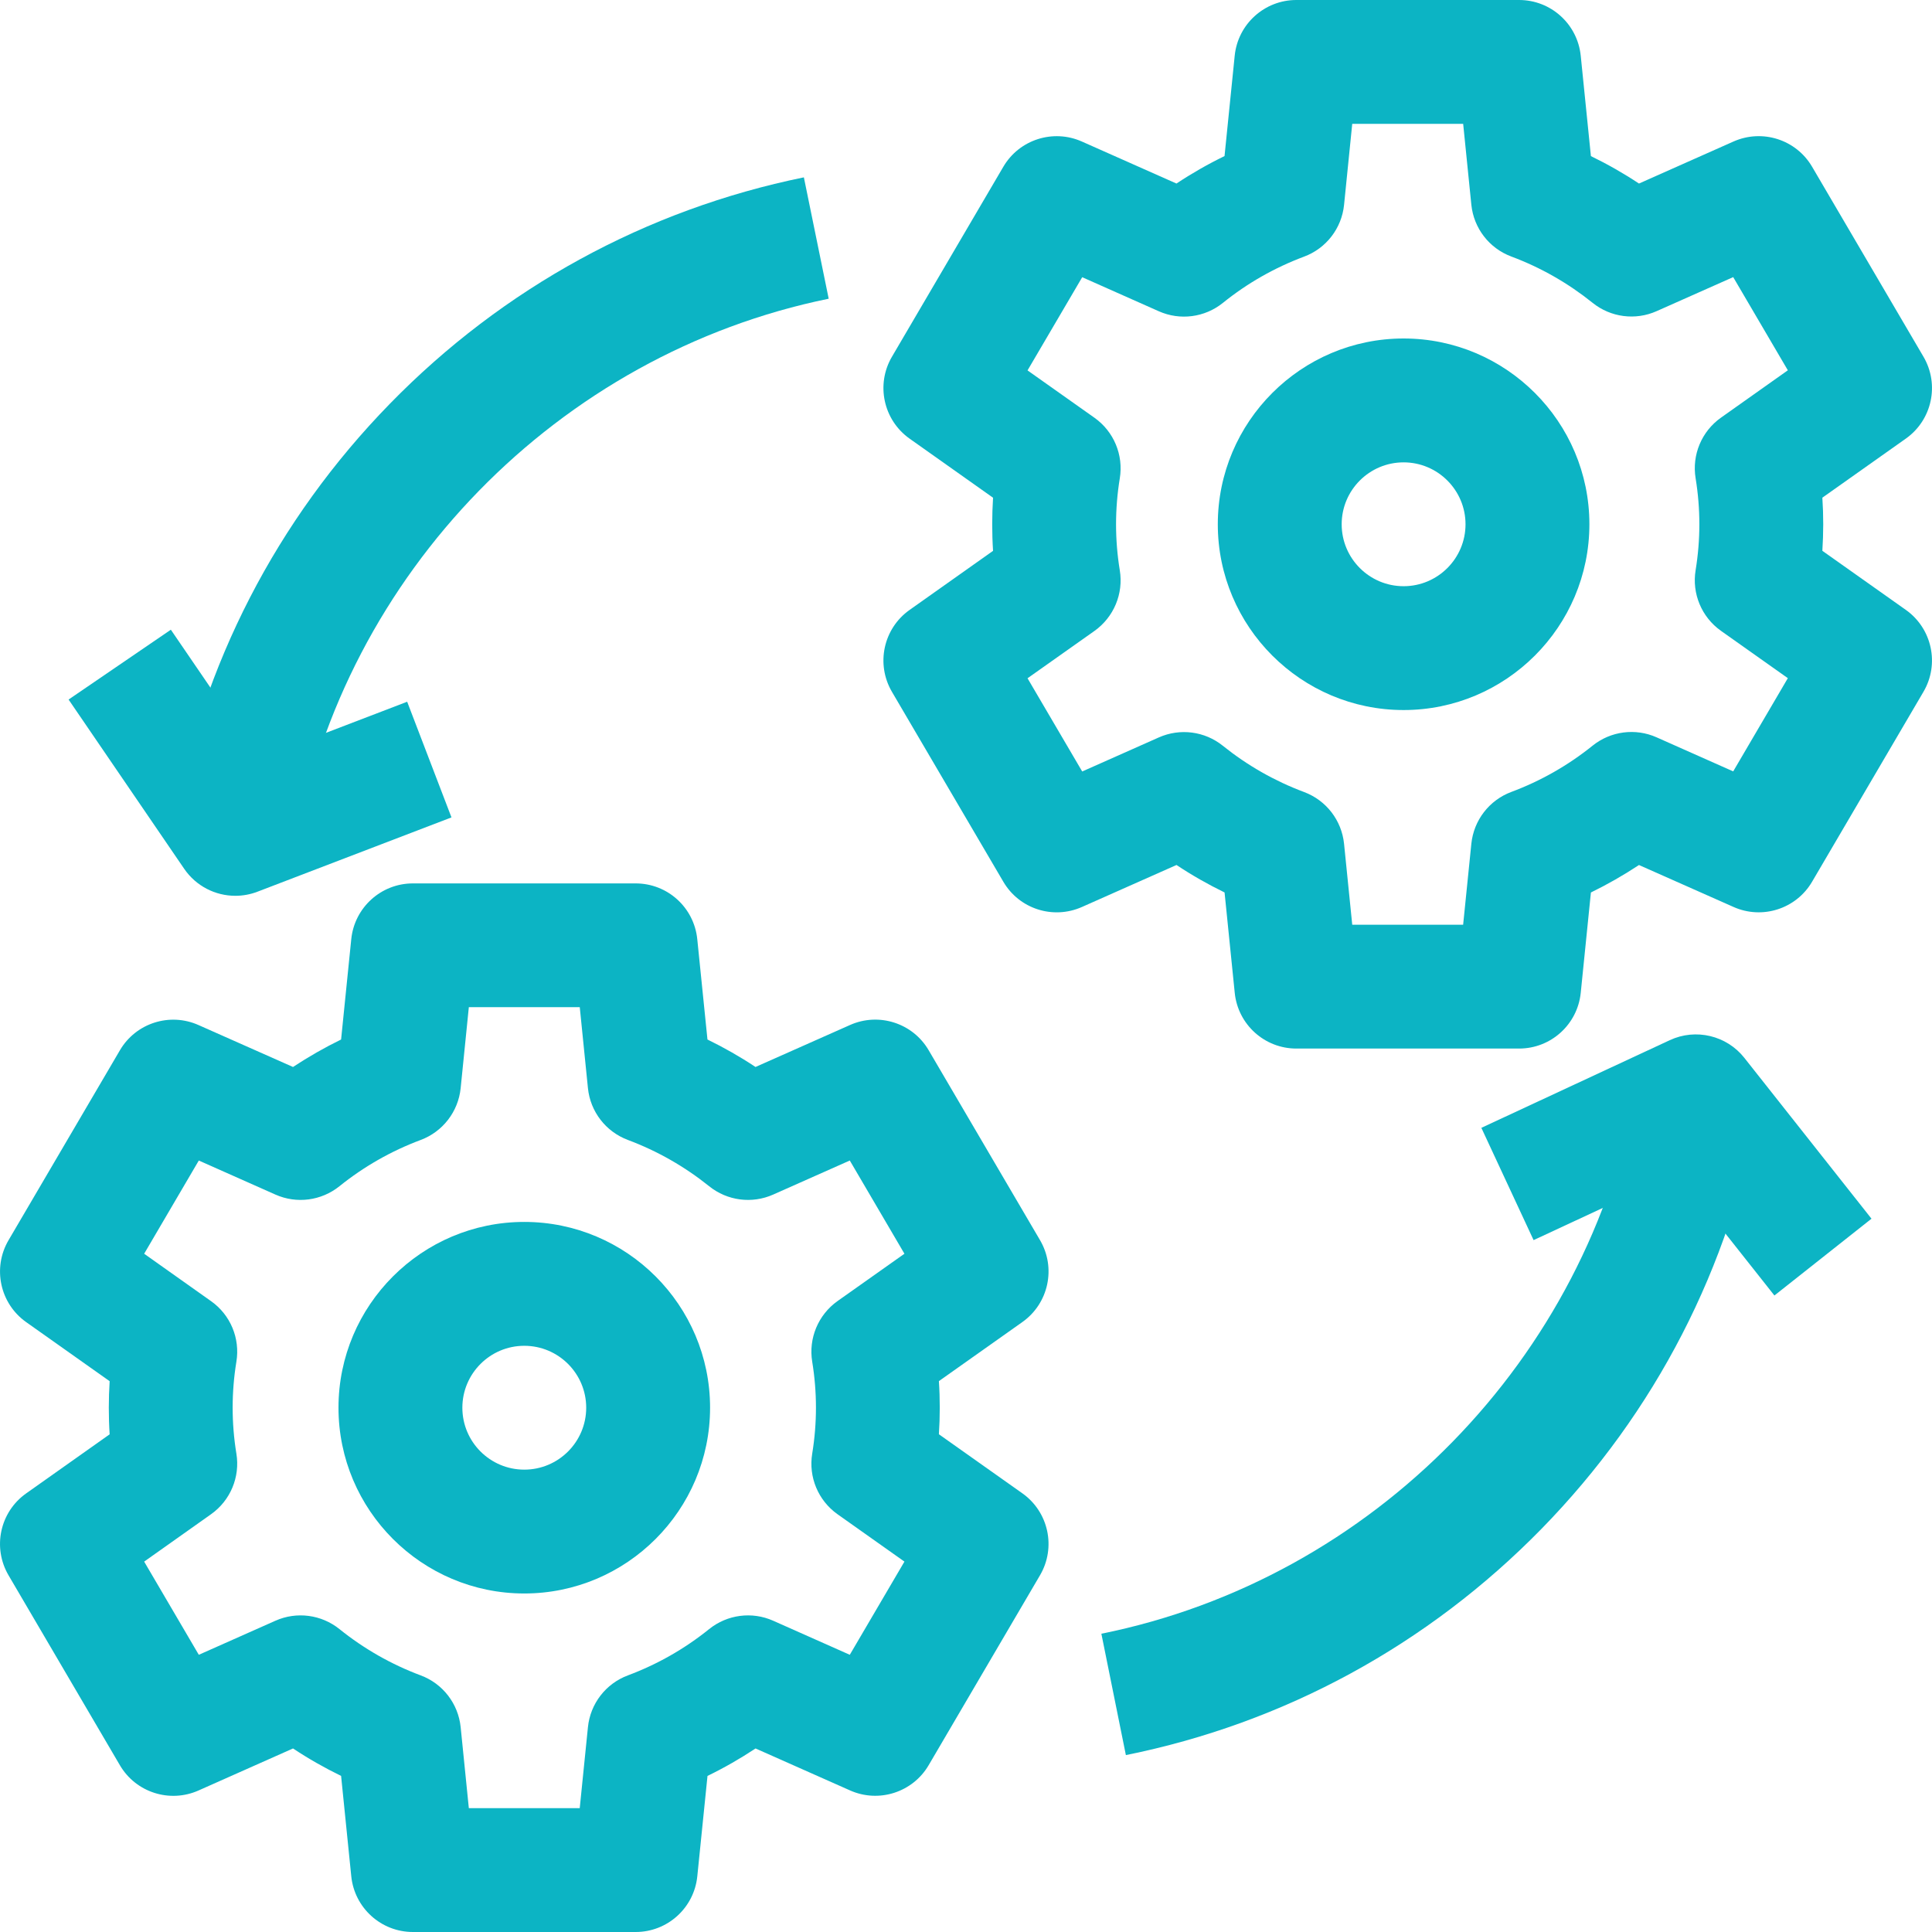 <svg xmlns="http://www.w3.org/2000/svg" xmlns:xlink="http://www.w3.org/1999/xlink" version="1.1" id="Layer_1" x="0px" y="0px" width="60px" height="60px" viewBox="0 0 60 60" style="enable-background:new 0 0 60 60;" xml:space="preserve"><g><g><g><path style="fill:#0CB4C4;" d="M19.741,60h-6.918c-0.988,0-1.813-0.748-1.914-1.729l-0.316-3.119 C10.076,54.901,9.578,54.617,9.1,54.3l-2.937,1.306c-0.894,0.396-1.944,0.06-2.439-0.784l-3.459-5.9 c-0.505-0.862-0.268-1.966,0.547-2.543l2.593-1.835c-0.018-0.274-0.026-0.55-0.026-0.825s0.009-0.55,0.026-0.825l-2.593-1.835 c-0.814-0.577-1.052-1.682-0.547-2.543l3.459-5.899c0.495-0.845,1.546-1.181,2.439-0.784L9.1,33.136 c0.479-0.316,0.977-0.601,1.493-0.853l0.316-3.119c0.101-0.981,0.926-1.729,1.914-1.729h6.918c0.988,0,1.813,0.747,1.913,1.729 l0.317,3.119c0.517,0.252,1.015,0.536,1.492,0.853l2.938-1.305c0.893-0.396,1.944-0.061,2.439,0.784l3.459,5.899 c0.505,0.861,0.267,1.966-0.548,2.543l-2.593,1.835c0.019,0.275,0.027,0.55,0.027,0.825s-0.009,0.551-0.027,0.825l2.593,1.835 c0.814,0.577,1.053,1.681,0.548,2.543l-3.459,5.9c-0.495,0.844-1.547,1.181-2.439,0.784L23.464,54.3 c-0.478,0.317-0.976,0.602-1.492,0.853l-0.317,3.119C21.555,59.252,20.729,60,19.741,60z M14.56,56.154h3.444l0.255-2.517 c0.074-0.729,0.556-1.352,1.242-1.607c0.914-0.342,1.763-0.825,2.523-1.438c0.562-0.451,1.328-0.552,1.987-0.259l2.38,1.058 l1.697-2.894l-2.078-1.471c-0.601-0.426-0.906-1.156-0.786-1.883c0.077-0.471,0.116-0.951,0.116-1.427s-0.039-0.956-0.116-1.426 c-0.12-0.727,0.186-1.457,0.786-1.884l2.078-1.47l-1.697-2.895l-2.38,1.058c-0.659,0.293-1.426,0.192-1.987-0.259 c-0.761-0.611-1.609-1.095-2.523-1.437c-0.687-0.257-1.168-0.879-1.242-1.608l-0.254-2.516H14.56l-0.254,2.516 c-0.075,0.729-0.556,1.352-1.242,1.608c-0.915,0.342-1.763,0.825-2.523,1.437c-0.562,0.451-1.328,0.552-1.987,0.259l-2.38-1.058 l-1.697,2.895l2.077,1.472c0.602,0.425,0.907,1.155,0.787,1.882c-0.077,0.47-0.116,0.95-0.116,1.426s0.039,0.956,0.116,1.427 c0.12,0.727-0.186,1.457-0.787,1.883l-2.077,1.471l1.697,2.894l2.38-1.058c0.659-0.293,1.426-0.192,1.987,0.259 c0.761,0.612,1.608,1.096,2.523,1.438c0.687,0.256,1.167,0.878,1.242,1.607L14.56,56.154z"></path><path style="fill:#0CB4C4;" d="M16.282,49.487c-3.182,0-5.77-2.588-5.77-5.77c0-3.181,2.588-5.769,5.77-5.769 c3.181,0,5.77,2.588,5.77,5.769C22.052,46.899,19.463,49.487,16.282,49.487z M16.282,41.795c-1.061,0-1.923,0.862-1.923,1.923 s0.862,1.923,1.923,1.923s1.923-0.862,1.923-1.923S17.343,41.795,16.282,41.795z"></path></g><g><path style="fill:#0CB4C4;" d="M47.177,32.564h-6.918c-0.988,0-1.813-0.748-1.913-1.729l-0.316-3.119 c-0.518-0.252-1.016-0.536-1.493-0.853l-2.938,1.305c-0.895,0.396-1.944,0.061-2.439-0.784L27.7,21.485 c-0.505-0.863-0.267-1.966,0.548-2.543l2.592-1.835c-0.018-0.275-0.026-0.551-0.026-0.825c0-0.275,0.009-0.551,0.026-0.825 l-2.592-1.835c-0.814-0.577-1.053-1.682-0.548-2.543l3.459-5.9c0.495-0.844,1.545-1.181,2.439-0.784L36.536,5.7 c0.478-0.317,0.976-0.602,1.493-0.853l0.316-3.119C38.445,0.748,39.271,0,40.259,0h6.918c0.988,0,1.813,0.748,1.914,1.729 l0.316,3.119C49.924,5.099,50.422,5.383,50.9,5.7l2.937-1.306c0.895-0.396,1.944-0.06,2.439,0.784l3.459,5.9 c0.505,0.862,0.268,1.966-0.547,2.543l-2.593,1.835c0.018,0.274,0.027,0.55,0.027,0.825c0,0.274-0.01,0.55-0.027,0.825 l2.593,1.835c0.814,0.577,1.052,1.682,0.547,2.543l-3.459,5.899c-0.495,0.845-1.546,1.181-2.439,0.784L50.9,26.864 c-0.479,0.316-0.977,0.601-1.493,0.853l-0.316,3.119C48.99,31.816,48.165,32.564,47.177,32.564z M41.995,28.718h3.444 l0.255-2.516c0.075-0.729,0.556-1.352,1.242-1.608c0.915-0.342,1.763-0.825,2.524-1.437c0.561-0.451,1.327-0.552,1.986-0.259 l2.38,1.058l1.697-2.895l-2.077-1.47c-0.602-0.427-0.907-1.157-0.787-1.884c0.077-0.47,0.116-0.95,0.116-1.426 s-0.039-0.956-0.116-1.427c-0.12-0.727,0.186-1.457,0.787-1.883l2.077-1.471l-1.697-2.894l-2.38,1.058 c-0.659,0.293-1.426,0.192-1.986-0.259c-0.762-0.612-1.609-1.096-2.524-1.438c-0.687-0.256-1.167-0.878-1.242-1.607L45.44,3.846 h-3.445l-0.254,2.517c-0.074,0.729-0.556,1.352-1.242,1.607c-0.914,0.342-1.764,0.825-2.523,1.438 c-0.561,0.451-1.327,0.552-1.987,0.259l-2.38-1.058l-1.698,2.894l2.079,1.471c0.601,0.426,0.906,1.156,0.786,1.883 c-0.077,0.471-0.116,0.951-0.116,1.427s0.039,0.956,0.116,1.426c0.12,0.727-0.186,1.457-0.786,1.884l-2.079,1.47l1.698,2.895 l2.38-1.058c0.66-0.293,1.427-0.192,1.987,0.259c0.76,0.611,1.609,1.095,2.523,1.437c0.687,0.257,1.168,0.879,1.242,1.608 L41.995,28.718z"></path><path style="fill:#0CB4C4;" d="M43.59,22.051c-3.181,0-5.77-2.588-5.77-5.769c0-3.182,2.589-5.77,5.77-5.77s5.77,2.588,5.77,5.77 C49.359,19.463,46.771,22.051,43.59,22.051z M43.59,14.359c-1.061,0-1.923,0.862-1.923,1.923s0.862,1.923,1.923,1.923 s1.923-0.862,1.923-1.923S44.65,14.359,43.59,14.359z"></path></g><g><path style="fill:#0CB4C4;" d="M9.178,26.253L5.39,25.577c0.882-4.931,3.205-9.44,6.722-13.042 c3.511-3.596,7.955-6.026,12.853-7.027l0.771,3.769C17.337,10.993,10.684,17.816,9.178,26.253z"></path><path style="fill:#0CB4C4;" d="M7.308,27.82c-0.621,0-1.221-0.302-1.588-0.839l-3.59-5.256l3.176-2.169l2.734,4.001l4.605-1.764 l1.376,3.592l-6.026,2.308C7.771,27.779,7.537,27.82,7.308,27.82z"></path></g><g><path style="fill:#0CB4C4;" d="M55.106,40.233l-3.006-3.801l-4.473,2.081l-1.622-3.487l5.851-2.722 c0.807-0.376,1.767-0.147,2.318,0.551l3.947,4.993L55.106,40.233z"></path><path style="fill:#0CB4C4;" d="M34.965,54.506l-0.761-3.769c8.44-1.701,15.12-8.539,16.624-17.016l3.787,0.672 c-0.879,4.949-3.21,9.474-6.741,13.085C44.347,51.084,39.883,53.515,34.965,54.506z"></path></g></g></g></svg>